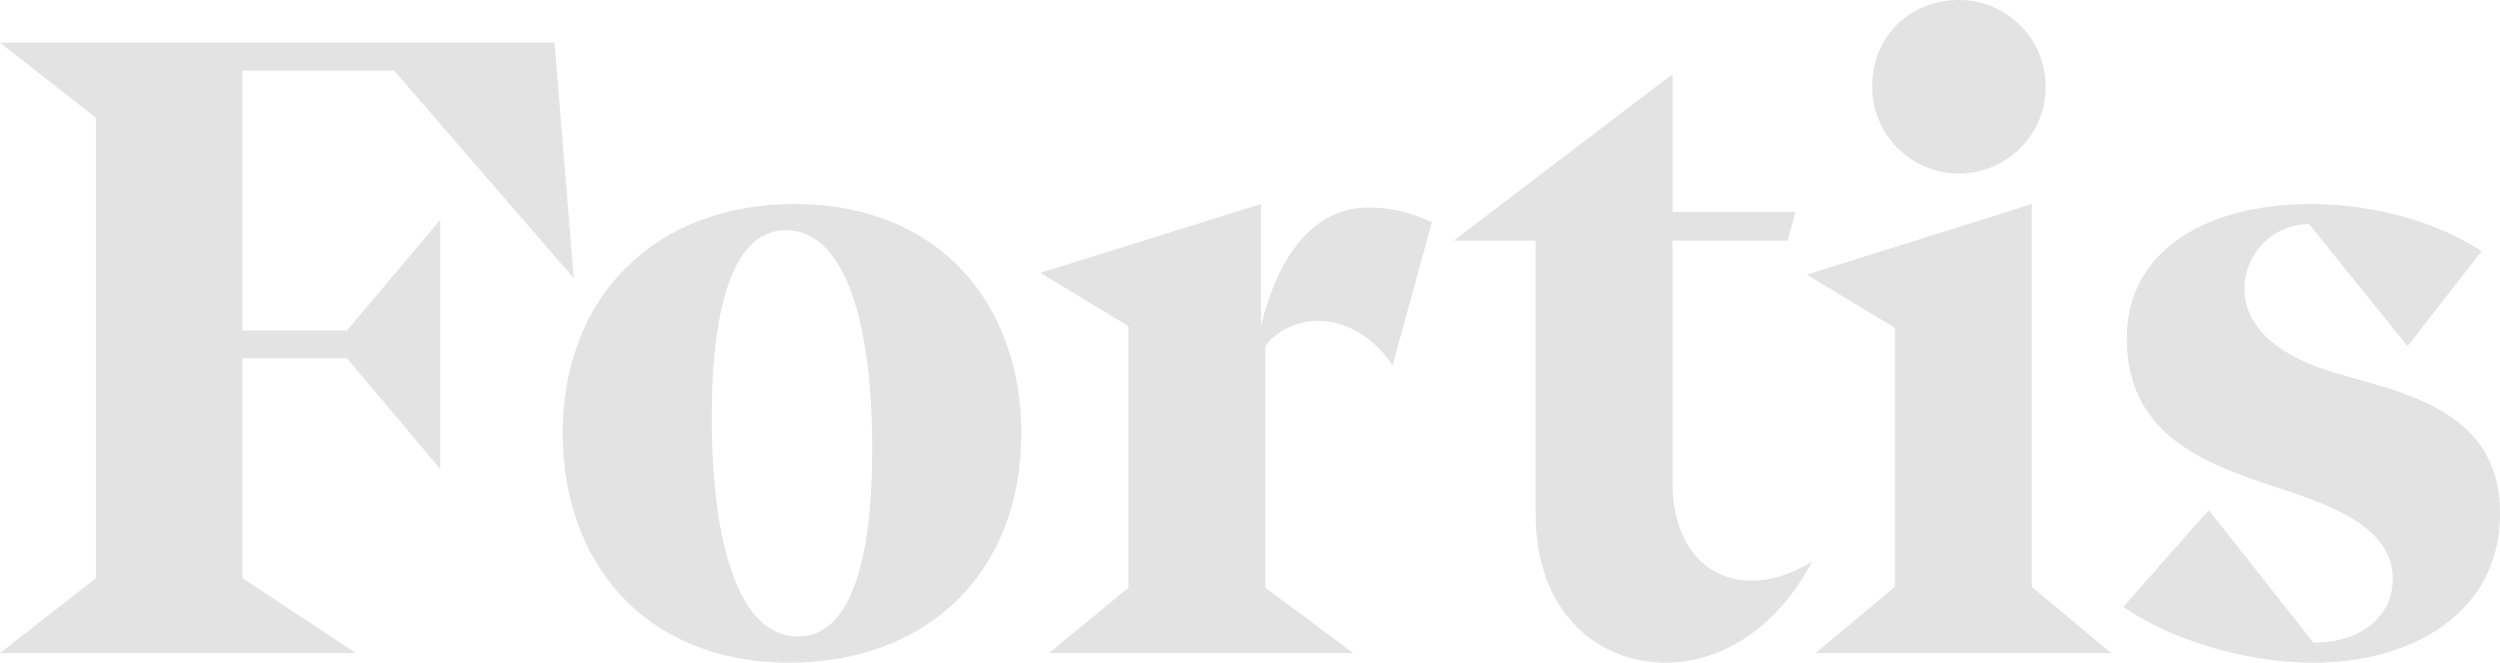 <svg xmlns="http://www.w3.org/2000/svg" viewBox="0 0 763.869 202.472" fill="#e3e3e3">
  <title>Fortis logo</title>
  <g>
    <polygon points="175.301 84.984 120.415 21.58 74.064 21.58 74.064 100.97 106.031 100.97 134.539 67.135 134.539 143.329 106.031 109.495 74.064 109.495 74.064 176.63 108.698 199.541 0 199.541 29.306 176.63 29.306 35.966 0 13.055 169.438 13.055 175.301 84.984"/>
    <path d="M266.509,137.2c0-38.63-8.261-66.867-26.375-66.867-15.452,0-22.648,21.578-22.648,57.276,0,38.63,8.26,66.87,26.379,66.87,15.451,0,22.644-21.58,22.644-57.279m45.556-4.794c0,42.625-28.776,70.066-70.867,70.066-44.224,0-69.265-30.639-69.265-70.066,0-42.361,28.772-70.067,70.863-70.067,44.229,0,69.269,30.638,69.269,70.067"/>
    <path d="M437.5,67.933l-11.991,43.692c-6.4-9.325-14.918-13.587-22.649-13.587-6.657,0-13.049,3.2-16.251,7.726v73.8L413.52,199.54H320.548l24.242-19.981V99.636L317.881,83.385l67.4-21.046v37.3c6.128-25.041,18.379-36.23,32.767-36.23A44.068,44.068,0,0,1,437.5,67.933"/>
    <path d="M508.9,202.472c-20.776,0-39.694-15.452-39.694-45.29V73.529H444.167l66.868-50.883V64.737H548.6l-2.4,8.792H511.035v73.8c0,19.447,10.388,30.1,24.242,30.1,5.6,0,11.991-1.865,18.383-5.86-10.922,20.779-27.972,30.9-44.758,30.9"/>
    <path d="M572.043,26.374C572.043,10.922,583.764,0,598.686,0a26.508,26.508,0,1,1-26.643,26.374M620.8,179.294l24.242,20.247h-90.31l24.242-20.247V100.171l-26.9-16.251L620.8,62.34Z"/>
    <path d="M735.627,105.765l-30.1-37.3A19.771,19.771,0,0,0,685.81,88.183c0,14.118,14.388,21.845,27.972,25.84,21.046,6.128,50.087,11.456,50.087,42.892,0,30.37-26.909,45.557-57.014,45.557-19.712,0-42.625-6.4-58.077-17.05l26.109-29.573,31.968,40.5c14.923,0,24.247-8.261,24.247-19.448,0-14.92-16.521-21.847-34.635-27.708-22.913-7.458-46.621-16.251-46.621-45.821,0-28.24,26.64-41.028,55.945-41.028,16.785,0,36.233,4,52.484,14.386Z"/>
  </g>
</svg>

